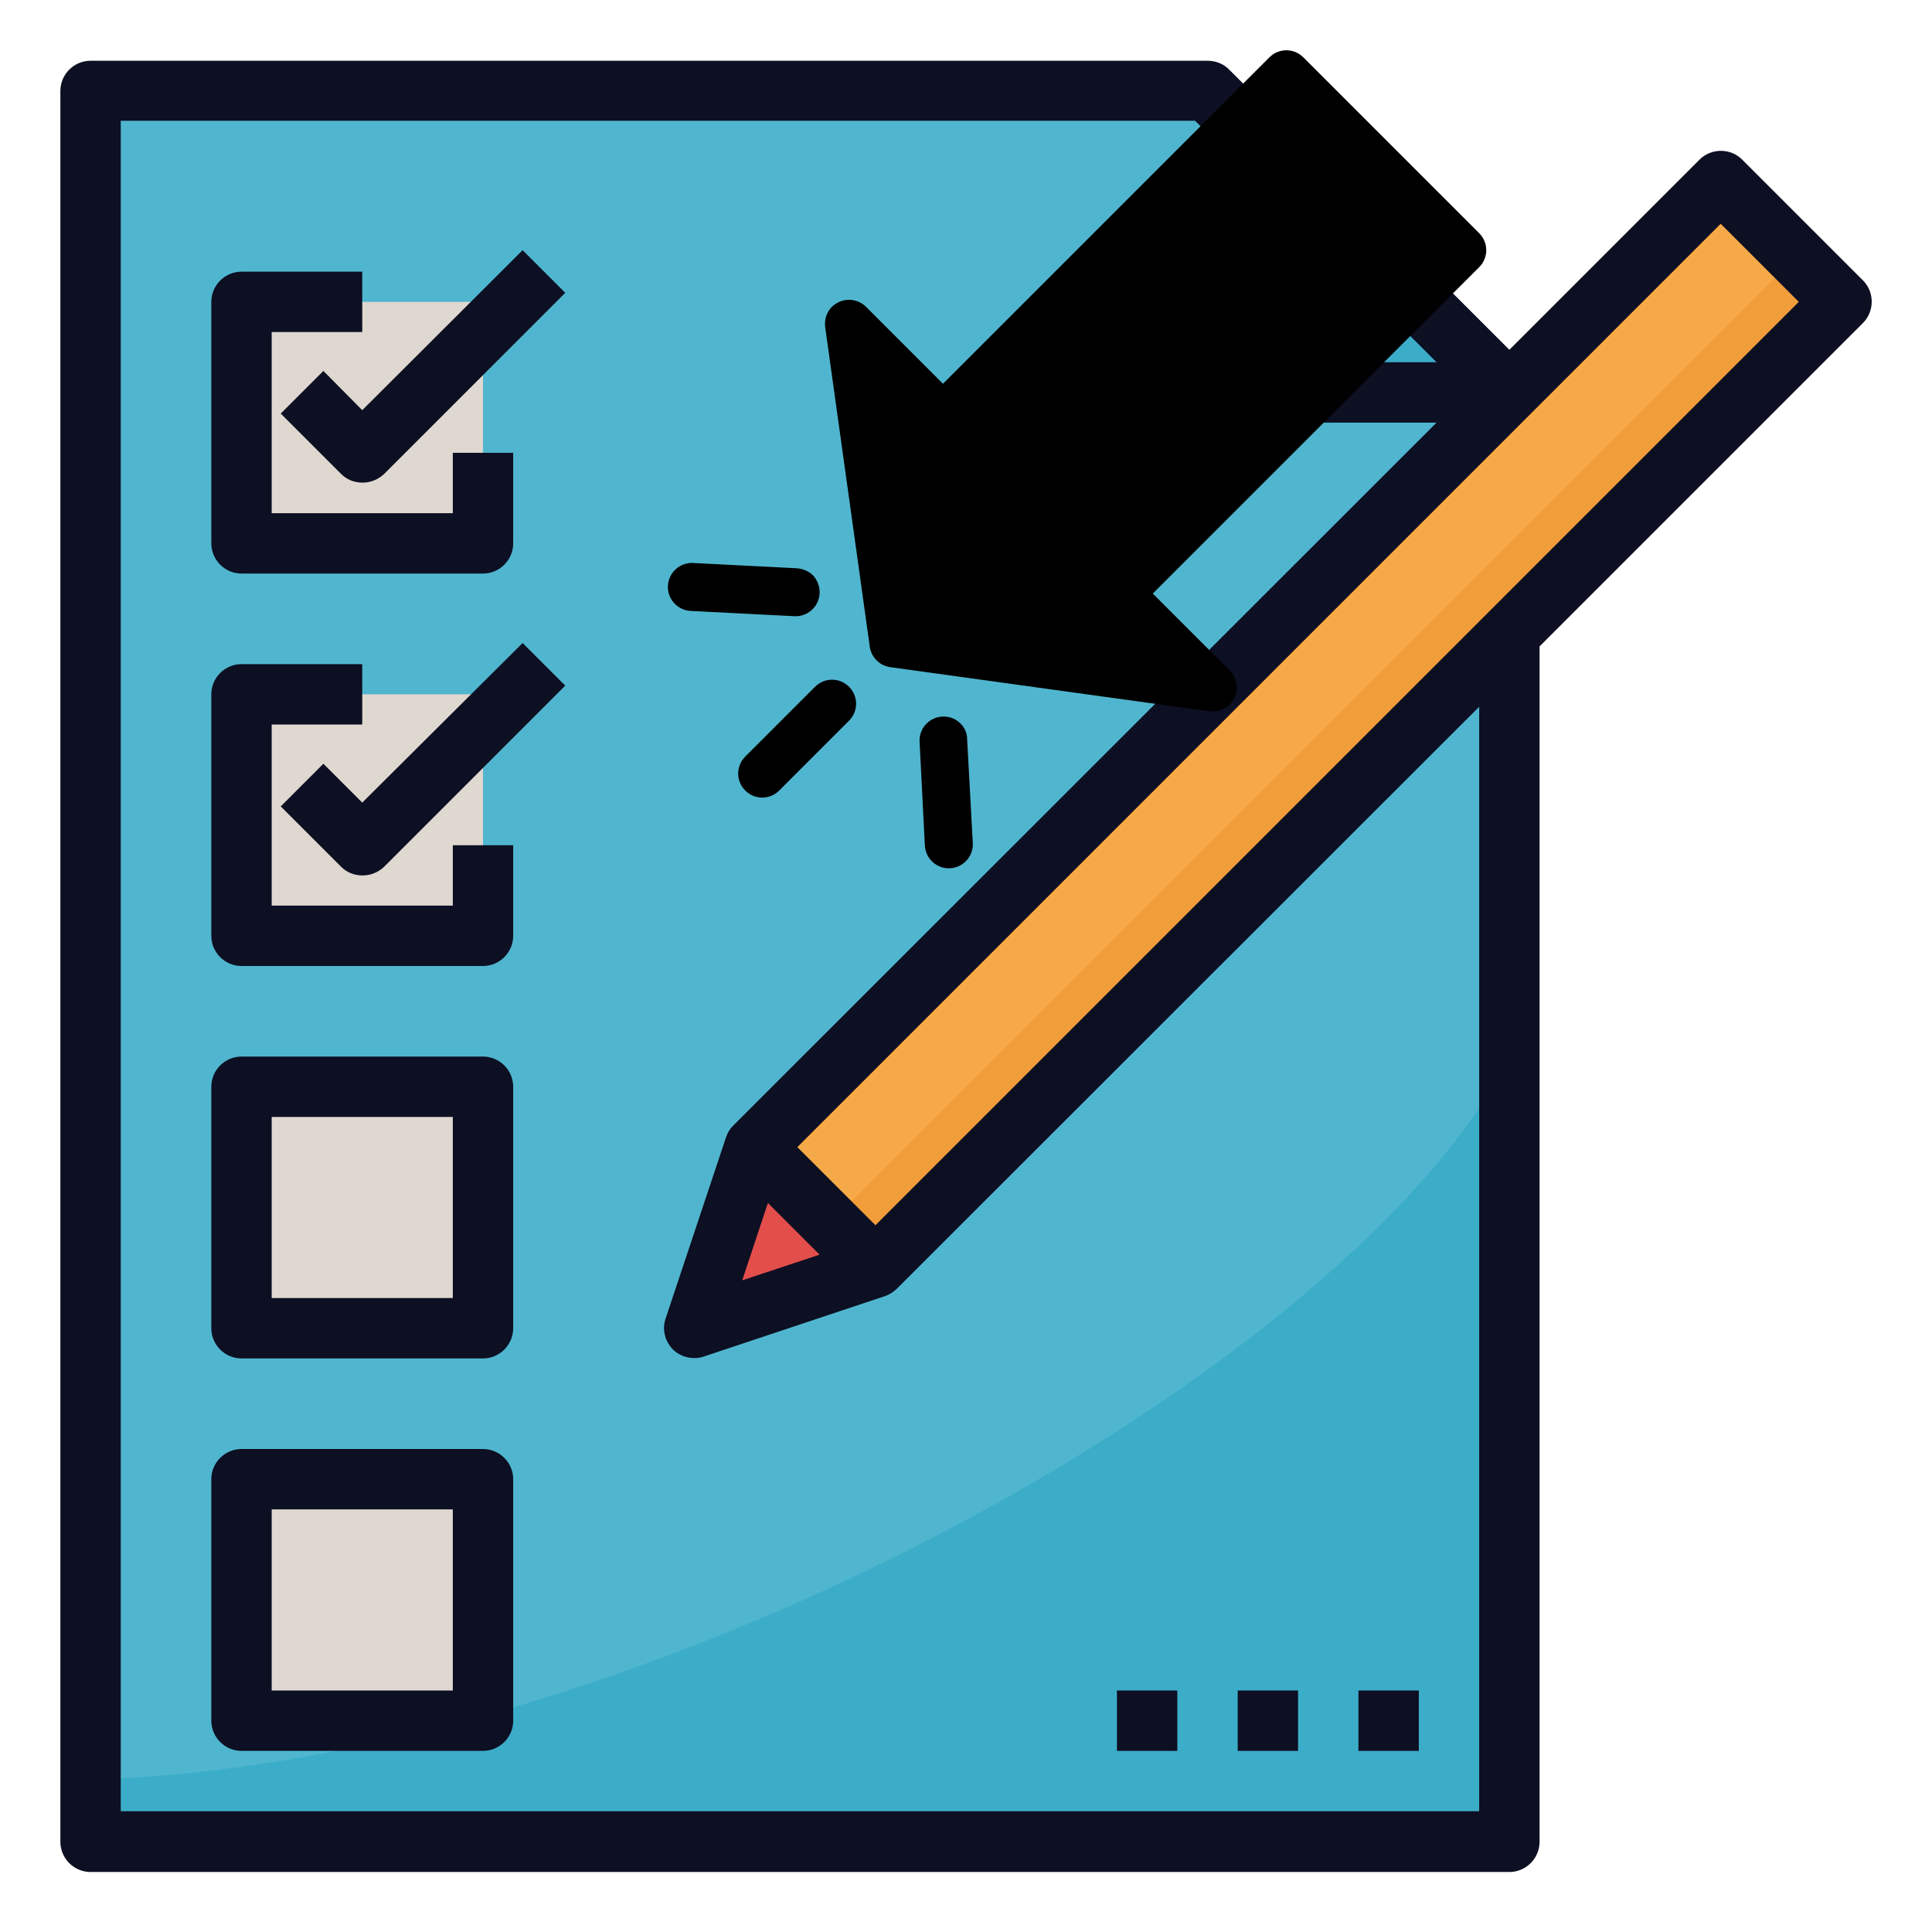 <?xml version="1.0" encoding="utf-8"?>
<!-- Generator: Adobe Illustrator 17.1.0, SVG Export Plug-In . SVG Version: 6.00 Build 0)  -->
<!DOCTYPE svg PUBLIC "-//W3C//DTD SVG 1.1//EN" "http://www.w3.org/Graphics/SVG/1.1/DTD/svg11.dtd">
<svg version="1.1" id="Layer_1_1_" xmlns="http://www.w3.org/2000/svg" xmlns:xlink="http://www.w3.org/1999/xlink" x="0px" y="0px"
	 viewBox="0 0 512 512" enable-background="new 0 0 512 512" xml:space="preserve">
<path fill="#50B6CF" d="M400,488H24V24h296l80,80V488z"/>
<path fill="#3CADC9" d="M400,104h-80V24L400,104z"/>
<path fill="#DED8D0" d="M64,392h64v64H64V392z"/>
<path fill="#DED8D0" d="M64,288h64v64H64V288z"/>
<path fill="#DED8D0" d="M64,184h64v64H64V184z"/>
<path fill="#DED8D0" d="M64,80h64v64H64V80z"/>
<path fill="#F5A947" d="M200,304L456,48l32,32L232,336l-48,16L200,304z"/>
<path fill="#3CADC9" d="M400,280c-40,80-225.3,187.2-376,191.6V488h376V280z"/>
<path fill="#F09D3A" d="M232,336L488,80l-12-12L196,348L232,336z"/>
<path fill="#E34E4B" d="M200,304l32,32l-48,16L200,304z"/>
<g>
	<path fill="#0D0F23" d="M64,152h64c4.4,0,8-3.6,8-8v-24h-16v16H72V88h24V72H64c-4.4,0-8,3.6-8,8v64C56,148.4,59.6,152,64,152z"/>
	<path fill="#0D0F23" d="M96,108.7L85.7,98.3l-11.3,11.3l16,16c1.6,1.6,3.6,2.3,5.7,2.3s4.1-0.8,5.7-2.3l48-48l-11.3-11.3L96,108.7z
		"/>
	<path fill="#0D0F23" d="M120,240H72v-48h24v-16H64c-4.4,0-8,3.6-8,8v64c0,4.4,3.6,8,8,8h64c4.4,0,8-3.6,8-8v-24h-16V240z"/>
	<path fill="#0D0F23" d="M96,212.7l-10.3-10.3l-11.3,11.3l16,16c1.6,1.6,3.6,2.3,5.7,2.3s4.1-0.8,5.7-2.3l48-48l-11.3-11.3L96,212.7
		z"/>
	<path fill="#0D0F23" d="M128,280H64c-4.4,0-8,3.6-8,8v64c0,4.4,3.6,8,8,8h64c4.4,0,8-3.6,8-8v-64C136,283.6,132.4,280,128,280z
		 M120,344H72v-48h48V344z"/>
	<path fill="#0D0F23" d="M128,384H64c-4.4,0-8,3.6-8,8v64c0,4.4,3.6,8,8,8h64c4.4,0,8-3.6,8-8v-64C136,387.6,132.4,384,128,384z
		 M120,448H72v-48h48V448z"/>
	<path fill="#0D0F23" d="M461.7,42.3c-3.1-3.1-8.2-3.1-11.3,0L400,92.7l-74.3-74.3c-1.5-1.5-3.5-2.3-5.7-2.3H24c-4.4,0-8,3.6-8,8
		v464c0,4.4,3.6,8,8,8h376c4.4,0,8-3.6,8-8V171.3l85.7-85.7c3.1-3.1,3.1-8.2,0-11.3L461.7,42.3z M392,480H32V32h284.7l64,64H328V56
		h-16v48c0,4.4,3.6,8,8,8h60.7L194.3,298.3c-0.9,0.9-1.5,1.9-1.9,3.1l-16,48c-1,2.9-0.2,6,1.9,8.2c1.5,1.5,3.6,2.3,5.7,2.3
		c0.8,0,1.7-0.1,2.5-0.4l48-16c1.2-0.4,2.2-1.1,3.1-1.9L392,187.3V480z M203.5,318.8l13.7,13.7l-20.5,6.8L203.5,318.8z M232,324.7
		L211.3,304L456,59.3L476.7,80L232,324.7z"/>
	<path fill="#0D0F23" d="M360,448h16v16h-16V448z"/>
	<path fill="#0D0F23" d="M328,448h16v16h-16V448z"/>
	<path fill="#0D0F23" d="M296,448h16v16h-16V448z"/>
</g>
<g>
	<path d="M222.2,80.1c2.4-1.2,5.4-0.7,7.3,1.2l20.4,20.4l86.5-86.5c2.5-2.5,6.5-2.5,9,0l46.6,46.6c2.5,2.5,2.5,6.5,0,9l-86.5,86.5
		l20.4,20.4c1.9,1.9,2.4,4.9,1.2,7.3c-1.2,2.4-3.8,3.8-6.6,3.5l-84.6-11.7c-2.8-0.4-5-2.6-5.4-5.4l-11.8-84.6
		C218.3,83.9,219.7,81.3,222.2,80.1z"/>
	<path d="M225,191l-18.5,18.5c-2.5,2.5-6.5,2.5-9,0c-2.5-2.5-2.5-6.5,0-9l18.5-18.5c2.5-2.5,6.5-2.5,9,0
		C227.5,184.5,227.5,188.5,225,191z"/>
	<path d="M217.2,157.3c-0.2,3.5-3.2,6.2-6.7,6l-27.5-1.4c-3.5-0.2-6.2-3.2-6-6.7c0.2-3.5,3.2-6.2,6.7-6l27.5,1.4
		c1.6,0.1,3.1,0.8,4.2,1.8C216.6,153.7,217.3,155.4,217.2,157.3z"/>
	<path d="M257.8,223.4c0.2,3.5-2.5,6.5-6,6.7c-3.5,0.2-6.5-2.5-6.7-6l-1.4-27.5c-0.2-3.5,2.5-6.5,6-6.7c1.9-0.1,3.6,0.6,4.8,1.8
		c1.1,1.1,1.8,2.5,1.8,4.2L257.8,223.4z"/>
</g>
</svg>
